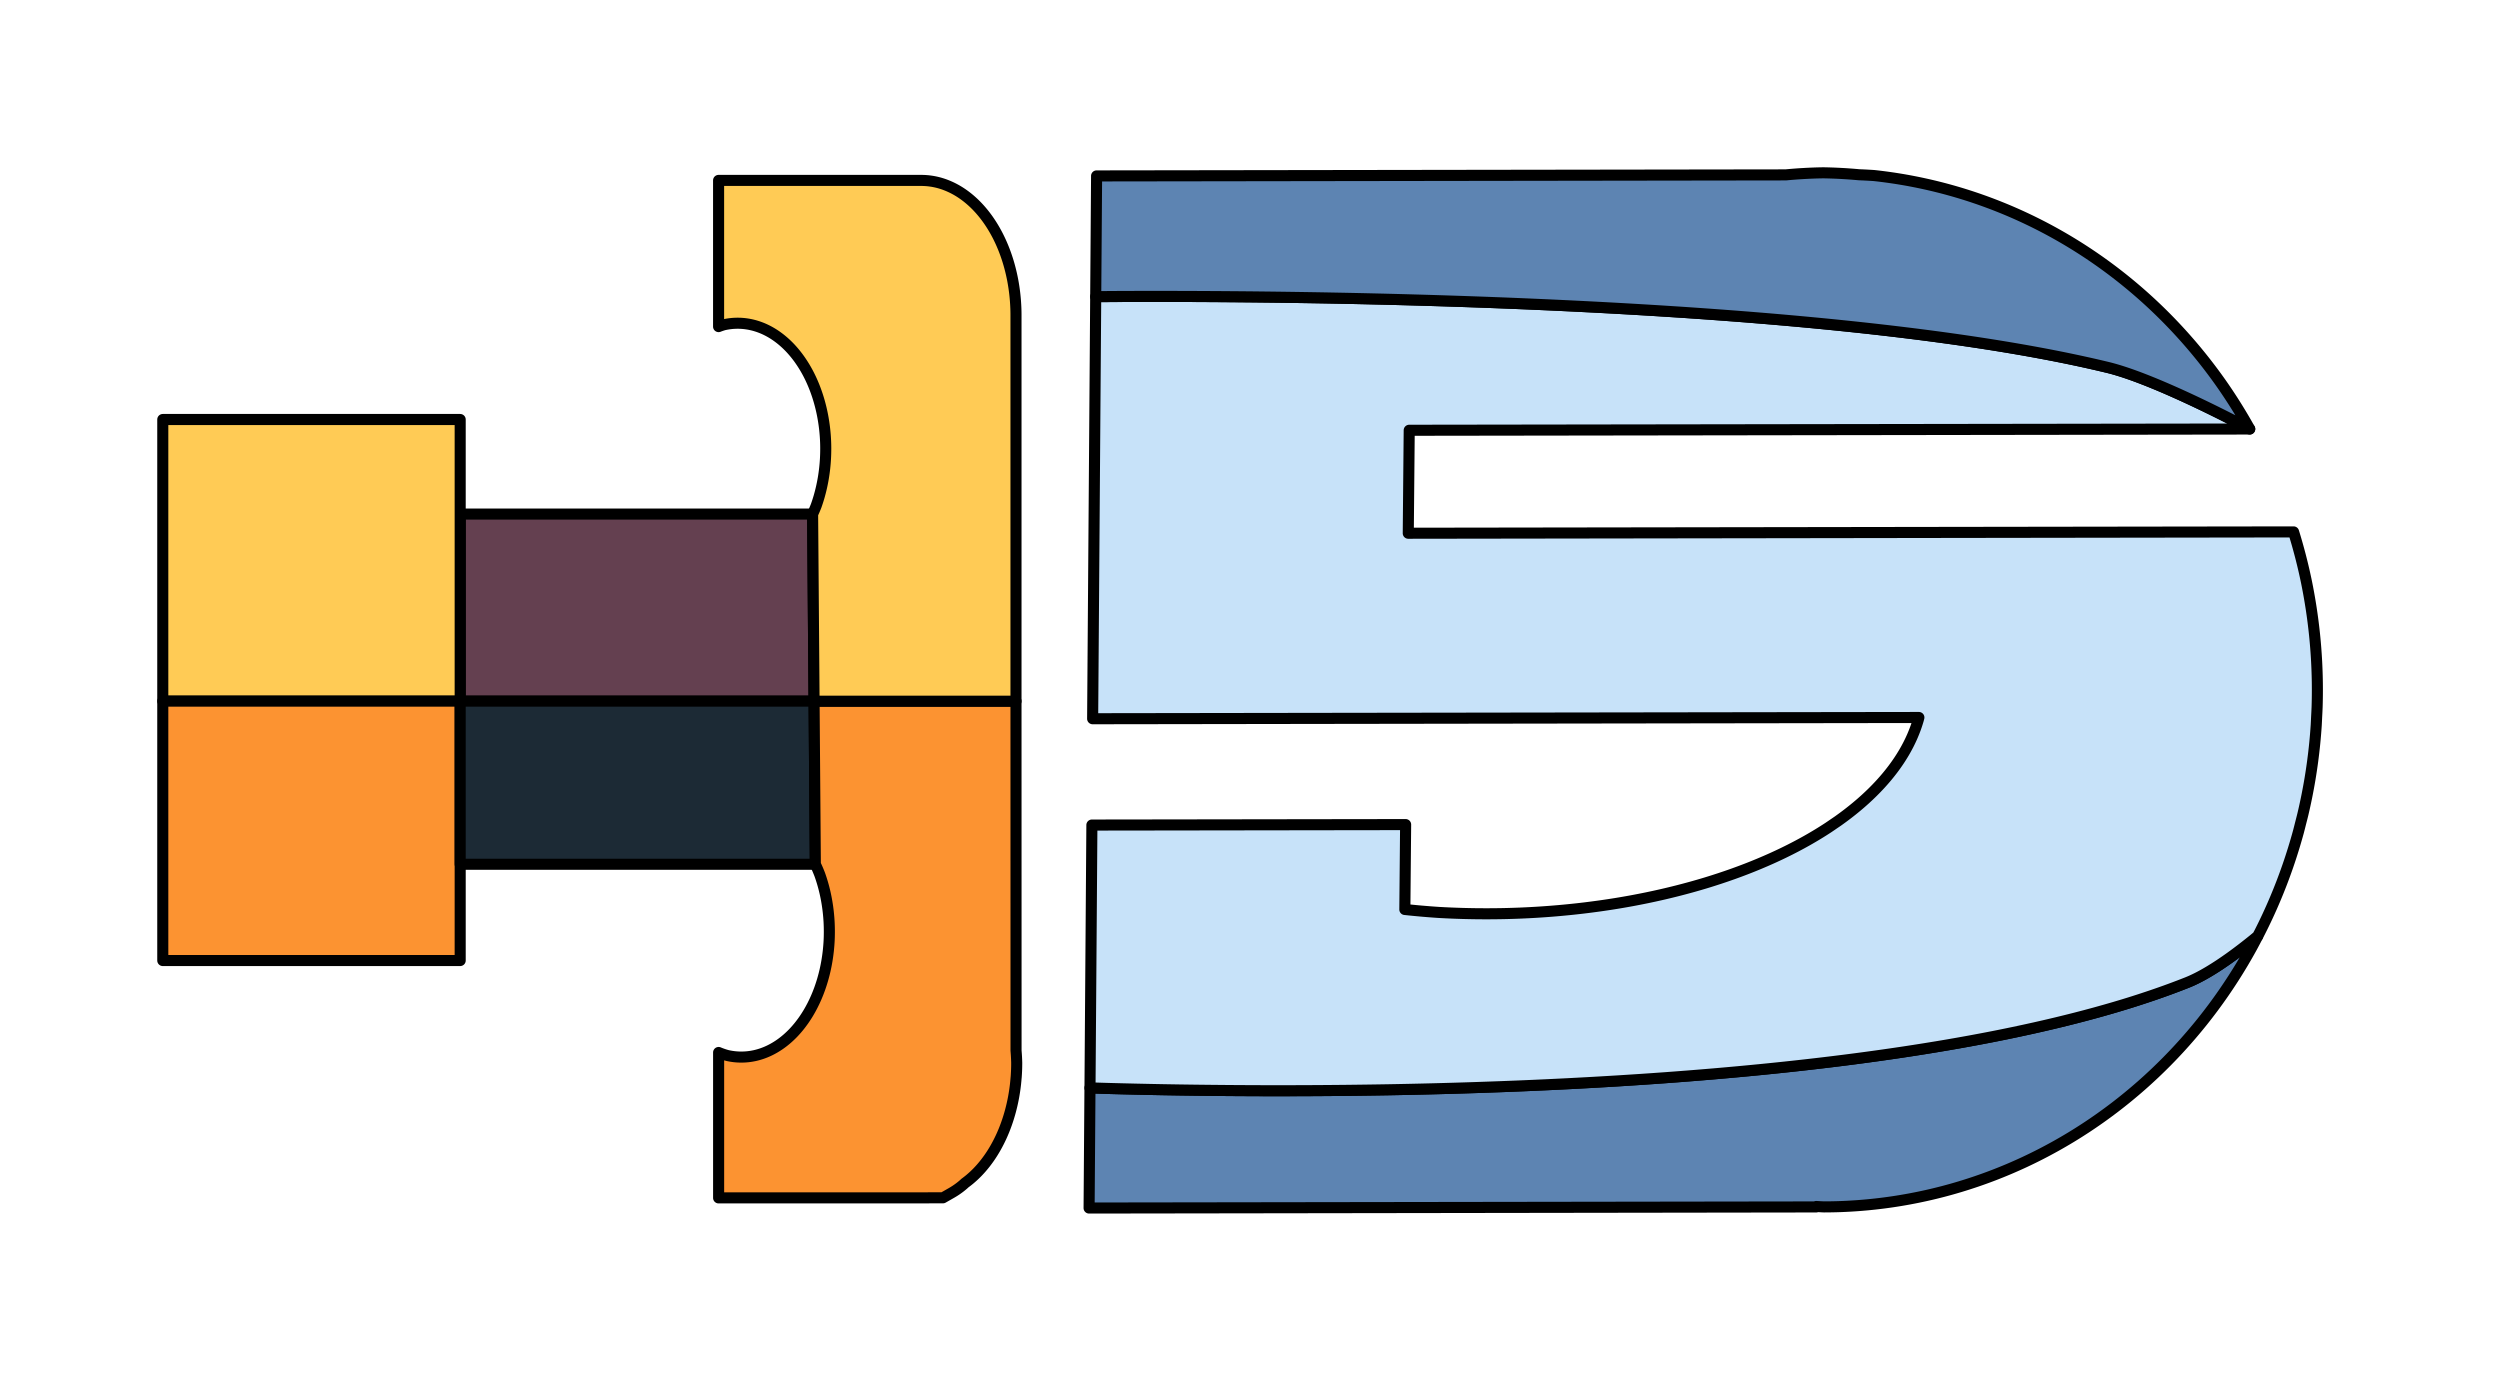 <?xml version="1.0" encoding="UTF-8" standalone="no"?>
<!-- Created with Inkscape (http://www.inkscape.org/) -->

<svg
   width="1080"
   height="600"
   viewBox="0 0 285.75 158.75"
   version="1.1"
   id="svg5"
   inkscape:version="1.1 (c68e22c387, 2021-05-23)"
   sodipodi:docname="drawing.svg"
   xmlns:inkscape="http://www.inkscape.org/namespaces/inkscape"
   xmlns:sodipodi="http://sodipodi.sourceforge.net/DTD/sodipodi-0.dtd"
   xmlns="http://www.w3.org/2000/svg"
   xmlns:svg="http://www.w3.org/2000/svg">
  <sodipodi:namedview
     id="namedview7"
     pagecolor="#ffffff"
     bordercolor="#999999"
     borderopacity="1"
     inkscape:pageshadow="0"
     inkscape:pageopacity="0"
     inkscape:pagecheckerboard="0"
     inkscape:document-units="px"
     showgrid="false"
     inkscape:zoom="0.5512814"
     inkscape:cx="898.81502"
     inkscape:cy="467.09358"
     inkscape:window-width="1920"
     inkscape:window-height="1027"
     inkscape:window-x="-8"
     inkscape:window-y="-8"
     inkscape:window-maximized="1"
     inkscape:current-layer="layer1" />
  <defs
     id="defs2">
    <linearGradient
       id="linearGradient14720"
       inkscape:swatch="solid">
      <stop
         style="stop-color:#ff5555;stop-opacity:1;"
         offset="0"
         id="stop14718" />
    </linearGradient>
    <linearGradient
       id="linearGradient12690"
       inkscape:swatch="gradient">
      <stop
         style="stop-color:#ffb655;stop-opacity:0"
         offset="0"
         id="stop12686" />
      <stop
         style="stop-color:#ff5555;stop-opacity:0;"
         offset="1"
         id="stop12688" />
    </linearGradient>
  </defs>
  <g
     inkscape:label="Layer 1"
     inkscape:groupmode="layer"
     id="layer1">
    <path
       id="rect23886"
       style="fill:#644050;fill-opacity:1;stroke:#000000;stroke-width:1.265;stroke-linecap:round;stroke-linejoin:round;stroke-miterlimit:4;stroke-dasharray:none"
       d="m 52.599,58.756 v 21.384 H 93.047 L 92.881,58.756 H 82.135 75.75 Z" />
    <path
       id="path23978"
       style="fill:#ffcb55;fill-opacity:1;stroke:#000000;stroke-width:1.265;stroke-linecap:round;stroke-linejoin:round;stroke-miterlimit:4;stroke-dasharray:none"
       d="M 18.606,80.14 H 52.599 V 58.756 47.949 H 18.606 Z" />
    <path
       id="path23976"
       style="fill:#fc9331;fill-opacity:1;stroke:#000000;stroke-width:1.265;stroke-linecap:round;stroke-linejoin:round;stroke-miterlimit:4;stroke-dasharray:none"
       d="M 52.599,98.782 V 80.14 H 18.606 V 109.789 h 33.993 z" />
    <path
       id="path23974"
       style="fill:#1c2a35;fill-opacity:1;stroke:#000000;stroke-width:1.265;stroke-linecap:round;stroke-linejoin:round;stroke-miterlimit:4;stroke-dasharray:none"
       d="M 93.192,98.782 93.047,80.14 H 52.599 v 18.643 h 23.661 5.875 10.746 z" />
    <path
       id="path23972"
       style="fill:#fc9331;fill-opacity:1;stroke:#000000;stroke-width:1.265;stroke-linecap:round;stroke-linejoin:round;stroke-miterlimit:4;stroke-dasharray:none"
       d="M 116.128,80.14 H 93.047 l 0.145,18.643 a 10.068,14.352 0 0 1 0.505,1.174 10.068,14.352 0 0 1 0.331,1.023 10.068,14.352 0 0 1 0.274,1.057 10.068,14.352 0 0 1 0.214,1.085 10.068,14.352 0 0 1 0.154,1.105 10.068,14.352 0 0 1 0.093,1.119 10.068,14.352 0 0 1 0.031,1.126 10.068,14.352 0 0 1 0,0.055 10.068,14.352 0 0 1 0,0.055 10.068,14.352 0 0 1 -6.04e-4,0.056 10.068,14.352 0 0 1 -6.03e-4,0.055 10.068,14.352 0 0 1 -6.07e-4,0.055 10.068,14.352 0 0 1 -6.04e-4,0.055 10.068,14.352 0 0 1 -0.001,0.055 10.068,14.352 0 0 1 -0.001,0.055 10.068,14.352 0 0 1 -0.001,0.055 10.068,14.352 0 0 1 -0.001,0.056 10.068,14.352 0 0 1 -0.001,0.055 10.068,14.352 0 0 1 -0.002,0.055 10.068,14.352 0 0 1 -0.002,0.055 10.068,14.352 0 0 1 -0.002,0.055 10.068,14.352 0 0 1 -0.002,0.055 10.068,14.352 0 0 1 -0.002,0.055 10.068,14.352 0 0 1 -0.002,0.055 10.068,14.352 0 0 1 -0.002,0.055 10.068,14.352 0 0 1 -0.003,0.055 10.068,14.352 0 0 1 -0.003,0.055 10.068,14.352 0 0 1 -0.003,0.055 10.068,14.352 0 0 1 -0.003,0.054 10.068,14.352 0 0 1 -0.003,0.055 10.068,14.352 0 0 1 -0.004,0.055 10.068,14.352 0 0 1 -0.004,0.055 10.068,14.352 0 0 1 -0.004,0.055 10.068,14.352 0 0 1 -0.004,0.054 10.068,14.352 0 0 1 -0.004,0.055 10.068,14.352 0 0 1 -0.004,0.055 10.068,14.352 0 0 1 -0.005,0.054 10.068,14.352 0 0 1 -0.004,0.055 10.068,14.352 0 0 1 -0.005,0.054 10.068,14.352 0 0 1 -0.005,0.055 10.068,14.352 0 0 1 -0.005,0.054 10.068,14.352 0 0 1 -0.005,0.055 10.068,14.352 0 0 1 -0.005,0.054 10.068,14.352 0 0 1 -0.005,0.054 10.068,14.352 0 0 1 -0.005,0.055 10.068,14.352 0 0 1 -0.005,0.054 10.068,14.352 0 0 1 -0.006,0.054 10.068,14.352 0 0 1 -0.006,0.054 10.068,14.352 0 0 1 -0.154,1.105 10.068,14.352 0 0 1 -0.214,1.085 10.068,14.352 0 0 1 -0.274,1.057 10.068,14.352 0 0 1 -0.331,1.023 10.068,14.352 0 0 1 -0.386,0.983 10.068,14.352 0 0 1 -0.44,0.937 10.068,14.352 0 0 1 -0.489,0.885 10.068,14.352 0 0 1 -0.537,0.827 10.068,14.352 0 0 1 -0.58,0.765 10.068,14.352 0 0 1 -0.62,0.698 10.068,14.352 0 0 1 -0.658,0.626 10.068,14.352 0 0 1 -0.69,0.551 10.068,14.352 0 0 1 -0.718,0.471 10.068,14.352 0 0 1 -0.741,0.39 10.068,14.352 0 0 1 -0.761,0.306 10.068,14.352 0 0 1 -0.775,0.22 10.068,14.352 0 0 1 -0.785,0.132 10.068,14.352 0 0 1 -0.79,0.044 10.068,14.352 0 0 1 -0.79,-0.044 10.068,14.352 0 0 1 -0.785,-0.132 10.068,14.352 0 0 1 -1.016,-0.348 v 16.619 h 21.663 l 3.98,-0.011 0.978,-0.558 c 0.161,-0.092 0.319,-0.19 0.475,-0.293 0.155,-0.103 0.308,-0.211 0.457,-0.324 0.149,-0.113 0.295,-0.232 0.438,-0.356 0.057,-0.05 0.112,-0.104 0.168,-0.155 a 10.824,15.43 0 0 0 0.004,-0.003 10.824,15.43 0 0 0 0.495,-0.383 10.824,15.43 0 0 0 0.483,-0.422 10.824,15.43 0 0 0 0.467,-0.457 10.824,15.43 0 0 0 0.45,-0.492 10.824,15.43 0 0 0 0.431,-0.524 10.824,15.43 0 0 0 0.411,-0.556 10.824,15.43 0 0 0 0.391,-0.586 10.824,15.43 0 0 0 0.368,-0.615 10.824,15.43 0 0 0 0.345,-0.641 10.824,15.43 0 0 0 0.322,-0.666 10.824,15.43 0 0 0 0.296,-0.688 10.824,15.43 0 0 0 0.27,-0.71 10.824,15.43 0 0 0 0.244,-0.729 10.824,15.43 0 0 0 0.217,-0.746 10.824,15.43 0 0 0 0.189,-0.762 10.824,15.43 0 0 0 0.161,-0.774 10.824,15.43 0 0 0 0.132,-0.786 10.824,15.43 0 0 0 0.103,-0.794 10.824,15.43 0 0 0 0.057,-0.614 10.824,15.43 0 0 0 0.018,-0.187 10.824,15.43 0 0 0 0.044,-0.806 10.824,15.43 0 0 0 0.015,-0.807 10.824,15.43 0 0 0 -0.077,-1.387 z" />
    <path
       id="path23970"
       style="fill:#ffcb55;fill-opacity:1;stroke:#000000;stroke-width:1.265;stroke-linecap:round;stroke-linejoin:round;stroke-miterlimit:4;stroke-dasharray:none"
       d="m 82.135,20.621 v 16.708 a 10.068,14.352 0 0 1 0.605,-0.207 10.068,14.352 0 0 1 0.785,-0.133 10.068,14.352 0 0 1 0.79,-0.044 10.068,14.352 0 0 1 0.545,0.021 10.068,14.352 0 0 1 0.544,0.063 10.068,14.352 0 0 1 0.541,0.105 10.068,14.352 0 0 1 0.535,0.146 10.068,14.352 0 0 1 0.53,0.187 10.068,14.352 0 0 1 0.521,0.228 10.068,14.352 0 0 1 0.512,0.268 10.068,14.352 0 0 1 0.501,0.307 10.068,14.352 0 0 1 0.488,0.346 10.068,14.352 0 0 1 0.475,0.382 10.068,14.352 0 0 1 0.46,0.419 10.068,14.352 0 0 1 0.443,0.453 10.068,14.352 0 0 1 0.424,0.487 10.068,14.352 0 0 1 0.406,0.519 10.068,14.352 0 0 1 0.385,0.55 10.068,14.352 0 0 1 0.365,0.579 10.068,14.352 0 0 1 0.342,0.606 10.068,14.352 0 0 1 0.318,0.632 10.068,14.352 0 0 1 0.293,0.655 10.068,14.352 0 0 1 0.268,0.676 10.068,14.352 0 0 1 0.242,0.697 10.068,14.352 0 0 1 0.215,0.714 10.068,14.352 0 0 1 0.188,0.73 10.068,14.352 0 0 1 0.16,0.743 10.068,14.352 0 0 1 0.131,0.755 10.068,14.352 0 0 1 0.103,0.763 10.068,14.352 0 0 1 0.074,0.77 10.068,14.352 0 0 1 0.044,0.775 10.068,14.352 0 0 1 6.03e-4,0.019 10.068,14.352 0 0 1 6.04e-4,0.019 10.068,14.352 0 0 1 6.04e-4,0.019 10.068,14.352 0 0 1 6.07e-4,0.019 10.068,14.352 0 0 1 6.03e-4,0.019 10.068,14.352 0 0 1 6.04e-4,0.019 10.068,14.352 0 0 1 6.07e-4,0.019 10.068,14.352 0 0 1 6.03e-4,0.019 10.068,14.352 0 0 1 6.04e-4,0.019 10.068,14.352 0 0 1 6.07e-4,0.019 10.068,14.352 0 0 1 6.03e-4,0.019 10.068,14.352 0 0 1 6.04e-4,0.02 10.068,14.352 0 0 1 6.07e-4,0.019 10.068,14.352 0 0 1 6.03e-4,0.019 10.068,14.352 0 0 1 0,0.019 10.068,14.352 0 0 1 6.04e-4,0.019 10.068,14.352 0 0 1 6.07e-4,0.019 10.068,14.352 0 0 1 0,0.019 10.068,14.352 0 0 1 6.04e-4,0.019 10.068,14.352 0 0 1 6.03e-4,0.019 10.068,14.352 0 0 1 0,0.019 10.068,14.352 0 0 1 6.07e-4,0.019 10.068,14.352 0 0 1 0,0.019 10.068,14.352 0 0 1 6.04e-4,0.019 10.068,14.352 0 0 1 0,0.019 10.068,14.352 0 0 1 6.03e-4,0.019 10.068,14.352 0 0 1 0,0.019 10.068,14.352 0 0 1 6.04e-4,0.019 10.068,14.352 0 0 1 0,0.019 10.068,14.352 0 0 1 0,0.019 10.068,14.352 0 0 1 6.07e-4,0.02 10.068,14.352 0 0 1 0,0.019 10.068,14.352 0 0 1 0,0.019 10.068,14.352 0 0 1 0,0.019 10.068,14.352 0 0 1 6.03e-4,0.019 10.068,14.352 0 0 1 0,0.019 10.068,14.352 0 0 1 0,0.019 10.068,14.352 0 0 1 0,0.019 10.068,14.352 0 0 1 0,0.019 10.068,14.352 0 0 1 0,0.019 10.068,14.352 0 0 1 0,0.019 10.068,14.352 0 0 1 -0.031,1.126 10.068,14.352 0 0 1 -0.093,1.119 10.068,14.352 0 0 1 -0.154,1.105 10.068,14.352 0 0 1 -0.215,1.085 10.068,14.352 0 0 1 -0.273,1.057 10.068,14.352 0 0 1 -0.331,1.023 10.068,14.352 0 0 1 -0.405,0.943 l 0.166,21.384 H 116.128 V 36.05 a 10.824,15.43 0 0 0 0,-0.019 10.824,15.43 0 0 0 0,-0.019 10.824,15.43 0 0 0 0,-0.018 10.824,15.43 0 0 0 0,-0.019 10.824,15.43 0 0 0 0,-0.019 10.824,15.43 0 0 0 0,-0.019 10.824,15.43 0 0 0 0,-0.018 10.824,15.43 0 0 0 -6e-4,-0.019 10.824,15.43 0 0 0 0,-0.019 10.824,15.43 0 0 0 0,-0.019 10.824,15.43 0 0 0 0,-0.018 10.824,15.43 0 0 0 -6.1e-4,-0.019 10.824,15.43 0 0 0 0,-0.019 10.824,15.43 0 0 0 0,-0.019 10.824,15.43 0 0 0 -6e-4,-0.019 10.824,15.43 0 0 0 0,-0.018 10.824,15.43 0 0 0 -6.1e-4,-0.019 10.824,15.43 0 0 0 0,-0.019 10.824,15.43 0 0 0 -6e-4,-0.019 10.824,15.43 0 0 0 0,-0.018 10.824,15.43 0 0 0 -6.1e-4,-0.019 10.824,15.43 0 0 0 0,-0.019 10.824,15.43 0 0 0 -6e-4,-0.019 10.824,15.43 0 0 0 0,-0.018 10.824,15.43 0 0 0 -6.1e-4,-0.019 10.824,15.43 0 0 0 -6e-4,-0.019 10.824,15.43 0 0 0 0,-0.018 10.824,15.43 0 0 0 -6.1e-4,-0.019 10.824,15.43 0 0 0 -6e-4,-0.019 10.824,15.43 0 0 0 -6.1e-4,-0.019 10.824,15.43 0 0 0 0,-0.018 10.824,15.43 0 0 0 -6e-4,-0.019 10.824,15.43 0 0 0 -6.1e-4,-0.019 10.824,15.43 0 0 0 -6e-4,-0.019 10.824,15.43 0 0 0 -6e-4,-0.018 10.824,15.43 0 0 0 -6.1e-4,-0.019 10.824,15.43 0 0 0 -6e-4,-0.019 10.824,15.43 0 0 0 -6.1e-4,-0.019 10.824,15.43 0 0 0 -6e-4,-0.018 10.824,15.43 0 0 0 -6.1e-4,-0.019 10.824,15.43 0 0 0 -6e-4,-0.019 10.824,15.43 0 0 0 -6.1e-4,-0.018 10.824,15.43 0 0 0 -6e-4,-0.019 10.824,15.43 0 0 0 -0.045,-0.806 10.824,15.43 0 0 0 -0.074,-0.801 10.824,15.43 0 0 0 -0.103,-0.794 10.824,15.43 0 0 0 -0.132,-0.786 10.824,15.43 0 0 0 -0.161,-0.774 10.824,15.43 0 0 0 -0.189,-0.762 10.824,15.43 0 0 0 -0.216,-0.746 10.824,15.43 0 0 0 -0.244,-0.729 10.824,15.43 0 0 0 -0.27,-0.71 10.824,15.43 0 0 0 -0.296,-0.688 10.824,15.43 0 0 0 -0.32,-0.666 10.824,15.43 0 0 0 -0.345,-0.64 10.824,15.43 0 0 0 -0.368,-0.615 10.824,15.43 0 0 0 -0.39,-0.586 10.824,15.43 0 0 0 -0.411,-0.556 10.824,15.43 0 0 0 -0.431,-0.524 10.824,15.43 0 0 0 -0.449,-0.492 10.824,15.43 0 0 0 -0.467,-0.457 10.824,15.43 0 0 0 -0.483,-0.422 10.824,15.43 0 0 0 -0.498,-0.386 10.824,15.43 0 0 0 -0.512,-0.348 10.824,15.43 0 0 0 -0.524,-0.309 10.824,15.43 0 0 0 -0.534,-0.269 10.824,15.43 0 0 0 -0.544,-0.23 10.824,15.43 0 0 0 -0.551,-0.189 10.824,15.43 0 0 0 -0.557,-0.147 10.824,15.43 0 0 0 -0.562,-0.105 10.824,15.43 0 0 0 -0.565,-0.064 10.824,15.43 0 0 0 -0.567,-0.021 z" />
    <path
       id="rect18518"
       style="fill:#5d84b2;fill-opacity:1;stroke:#000000;stroke-width:1.265;stroke-linecap:round;stroke-linejoin:round;stroke-miterlimit:4;stroke-dasharray:none"
       d="m 258.054,106.998 c -0.152,0.125 -0.299,0.251 -0.453,0.375 -0.428,0.347 -0.861,0.69 -1.297,1.025 -0.436,0.335 -0.874,0.663 -1.312,0.978 -0.438,0.315 -0.876,0.619 -1.309,0.906 -0.434,0.287 -0.864,0.558 -1.288,0.808 -0.423,0.25 -0.84,0.48 -1.246,0.686 -0.203,0.103 -0.404,0.199 -0.602,0.289 -0.198,0.09 -0.394,0.173 -0.586,0.249 -0.64,0.254 -1.293,0.502 -1.957,0.746 -0.664,0.244 -1.34,0.482 -2.026,0.716 -0.687,0.234 -1.384,0.463 -2.092,0.688 -0.708,0.224 -1.427,0.444 -2.156,0.659 -0.729,0.215 -1.467,0.425 -2.216,0.63 -0.748,0.206 -1.506,0.407 -2.273,0.603 -0.767,0.197 -1.542,0.389 -2.326,0.576 -0.784,0.188 -1.576,0.371 -2.376,0.55 -0.8,0.179 -1.607,0.354 -2.423,0.525 -0.815,0.171 -1.638,0.337 -2.467,0.5 -0.829,0.162 -1.665,0.32 -2.507,0.474 -0.842,0.154 -1.691,0.305 -2.545,0.451 -0.854,0.146 -1.714,0.289 -2.579,0.427 -0.865,0.139 -1.735,0.273 -2.61,0.405 -1.75,0.262 -3.518,0.51 -5.3,0.744 -1.782,0.233 -3.58,0.453 -5.386,0.659 -1.807,0.206 -3.623,0.399 -5.446,0.579 -1.822,0.18 -3.65,0.348 -5.48,0.504 -1.829,0.156 -3.66,0.3 -5.488,0.433 -1.828,0.133 -3.653,0.255 -5.471,0.367 -1.818,0.112 -3.629,0.214 -5.428,0.306 -1.799,0.092 -3.587,0.176 -5.359,0.25 -1.772,0.074 -3.528,0.139 -5.265,0.197 -1.736,0.058 -3.453,0.107 -5.145,0.15 -1.692,0.042 -3.36,0.078 -5,0.107 -1.639,0.029 -3.25,0.052 -4.827,0.068 -1.578,0.017 -3.122,0.028 -4.63,0.034 -1.508,0.006 -2.979,0.008 -4.408,0.006 -1.429,-0.003 -2.817,-0.01 -4.159,-0.02 -2.684,-0.02 -5.186,-0.053 -7.47,-0.093 -2.284,-0.041 -4.351,-0.089 -6.167,-0.138 -0.933,-0.025 -1.598,-0.049 -2.394,-0.073 l -0.1,13.733 83.105,-0.125 9.2e-4,-0.05 a 59.098,56.493 89.914 0 0 0.882,0.047 59.098,56.493 89.914 0 0 1.972,-0.039 59.098,56.493 89.914 0 0 1.969,-0.111 59.098,56.493 89.914 0 0 1.964,-0.183 59.098,56.493 89.914 0 0 1.957,-0.254 59.098,56.493 89.914 0 0 1.947,-0.326 59.098,56.493 89.914 0 0 1.935,-0.396 59.098,56.493 89.914 0 0 1.921,-0.467 59.098,56.493 89.914 0 0 1.904,-0.537 59.098,56.493 89.914 0 0 1.884,-0.606 59.098,56.493 89.914 0 0 1.864,-0.674 59.098,56.493 89.914 0 0 1.84,-0.742 59.098,56.493 89.914 0 0 1.814,-0.808 59.098,56.493 89.914 0 0 1.785,-0.875 59.098,56.493 89.914 0 0 1.756,-0.939 59.098,56.493 89.914 0 0 1.724,-1.003 59.098,56.493 89.914 0 0 1.688,-1.065 59.098,56.493 89.914 0 0 1.652,-1.126 59.098,56.493 89.914 0 0 1.614,-1.185 59.098,56.493 89.914 0 0 1.573,-1.244 59.098,56.493 89.914 0 0 1.531,-1.3 59.098,56.493 89.914 0 0 1.486,-1.356 59.098,56.493 89.914 0 0 1.44,-1.409 59.098,56.493 89.914 0 0 1.392,-1.46 59.098,56.493 89.914 0 0 1.342,-1.511 59.098,56.493 89.914 0 0 1.292,-1.558 59.098,56.493 89.914 0 0 1.238,-1.605 59.098,56.493 89.914 0 0 1.184,-1.649 59.098,56.493 89.914 0 0 1.128,-1.691 59.098,56.493 89.914 0 0 1.072,-1.732 59.098,56.493 89.914 0 0 1.013,-1.769 59.098,56.493 89.914 0 0 0.702,-1.33 z" />
    <path
       id="path18604"
       style="fill:#c7e2f9;fill-opacity:1;stroke:#000000;stroke-width:1.265;stroke-linecap:round;stroke-linejoin:round;stroke-miterlimit:4;stroke-dasharray:none"
       d="m 257.143,49.036 c 0,0 -0.655,-0.353 -1.728,-0.903 -0.536,-0.275 -1.177,-0.6 -1.892,-0.955 -0.715,-0.355 -1.504,-0.741 -2.339,-1.137 -0.834,-0.396 -1.713,-0.803 -2.607,-1.201 -0.447,-0.199 -0.897,-0.397 -1.348,-0.589 -0.451,-0.193 -0.901,-0.38 -1.348,-0.561 -0.447,-0.181 -0.89,-0.355 -1.326,-0.52 -0.436,-0.165 -0.864,-0.32 -1.281,-0.464 -0.417,-0.144 -0.823,-0.276 -1.214,-0.393 -0.391,-0.118 -0.767,-0.221 -1.124,-0.308 -0.61,-0.148 -1.23,-0.294 -1.86,-0.436 -0.63,-0.143 -1.27,-0.283 -1.92,-0.42 -1.299,-0.275 -2.635,-0.54 -4.004,-0.795 -1.37,-0.255 -2.774,-0.5 -4.207,-0.736 -1.433,-0.236 -2.897,-0.462 -4.386,-0.679 -1.489,-0.217 -3.005,-0.425 -4.542,-0.624 -1.538,-0.199 -3.098,-0.389 -4.676,-0.571 -1.579,-0.182 -3.176,-0.355 -4.788,-0.521 -1.612,-0.165 -3.239,-0.323 -4.877,-0.473 -1.638,-0.15 -3.287,-0.292 -4.943,-0.427 -1.656,-0.135 -3.32,-0.262 -4.987,-0.383 -1.667,-0.121 -3.338,-0.235 -5.009,-0.342 -1.67,-0.107 -3.341,-0.208 -5.007,-0.303 -1.666,-0.095 -3.328,-0.184 -4.983,-0.266 -1.654,-0.083 -3.301,-0.16 -4.936,-0.232 -1.635,-0.072 -3.259,-0.138 -4.867,-0.2 -1.608,-0.061 -3.201,-0.117 -4.775,-0.169 -3.148,-0.103 -6.219,-0.189 -9.184,-0.258 -2.965,-0.069 -5.824,-0.123 -8.546,-0.164 -2.722,-0.041 -5.308,-0.07 -7.727,-0.089 -2.419,-0.019 -4.672,-0.03 -6.728,-0.033 -2.056,-0.004 -3.915,-10e-4 -5.547,0.006 -1.247,0.005 -2.229,0.013 -3.197,0.021 l -0.242,33.382 -0.108,14.859 27.165,-0.041 8.717,-0.013 58.556,-0.088 a 26.007,49.843 89.914 0 1 -0.058,0.23 26.007,49.843 89.914 0 1 -0.311,0.96 26.007,49.843 89.914 0 1 -0.379,0.953 26.007,49.843 89.914 0 1 -0.447,0.945 26.007,49.843 89.914 0 1 -0.514,0.935 26.007,49.843 89.914 0 1 -0.581,0.925 26.007,49.843 89.914 0 1 -0.647,0.913 26.007,49.843 89.914 0 1 -0.712,0.9 26.007,49.843 89.914 0 1 -0.776,0.885 26.007,49.843 89.914 0 1 -0.839,0.869 26.007,49.843 89.914 0 1 -0.9,0.853 26.007,49.843 89.914 0 1 -0.961,0.834 26.007,49.843 89.914 0 1 -1.02,0.815 26.007,49.843 89.914 0 1 -1.077,0.795 26.007,49.843 89.914 0 1 -0.522,0.356 26.007,49.843 89.914 0 1 -0.612,0.417 26.007,49.843 89.914 0 1 -1.188,0.751 26.007,49.843 89.914 0 1 -1.241,0.727 26.007,49.843 89.914 0 1 -1.292,0.702 26.007,49.843 89.914 0 1 -1.341,0.677 26.007,49.843 89.914 0 1 -1.389,0.65 26.007,49.843 89.914 0 1 -1.434,0.622 26.007,49.843 89.914 0 1 -1.478,0.595 26.007,49.843 89.914 0 1 -1.519,0.565 26.007,49.843 89.914 0 1 -1.559,0.535 26.007,49.843 89.914 0 1 -1.596,0.505 26.007,49.843 89.914 0 1 -1.631,0.472 26.007,49.843 89.914 0 1 -1.663,0.441 26.007,49.843 89.914 0 1 -1.694,0.408 26.007,49.843 89.914 0 1 -1.722,0.375 26.007,49.843 89.914 0 1 -1.747,0.341 26.007,49.843 89.914 0 1 -1.77,0.307 26.007,49.843 89.914 0 1 -1.791,0.271 26.007,49.843 89.914 0 1 -1.809,0.237 26.007,49.843 89.914 0 1 -1.824,0.201 26.007,49.843 89.914 0 1 -1.837,0.166 26.007,49.843 89.914 0 1 -1.848,0.13 26.007,49.843 89.914 0 1 -1.855,0.094 26.007,49.843 89.914 0 1 -1.861,0.057 26.007,49.843 89.914 0 1 -1.864,0.021 26.007,49.843 89.914 0 1 -2.795,-0.037 26.007,49.843 89.914 0 1 -2.786,-0.118 26.007,49.843 89.914 0 1 -3.864,-0.337 l 0.089,-9.702 -6.734,0.01 -23.461,0.035 -5.665,0.008 -0.217,30.042 c 0.796,0.025 1.461,0.048 2.394,0.073 1.816,0.049 3.883,0.097 6.167,0.138 2.284,0.041 4.786,0.073 7.47,0.093 1.342,0.01 2.73,0.017 4.159,0.02 1.429,0.003 2.9,6.5e-4 4.408,-0.006 1.508,-0.006 3.052,-0.017 4.63,-0.034 1.578,-0.017 3.188,-0.04 4.827,-0.068 1.639,-0.029 3.307,-0.064 5,-0.107 1.692,-0.042 3.408,-0.092 5.145,-0.15 1.736,-0.058 3.493,-0.122 5.265,-0.197 1.772,-0.074 3.56,-0.157 5.359,-0.25 1.799,-0.092 3.61,-0.194 5.428,-0.306 1.818,-0.112 3.643,-0.234 5.471,-0.367 1.828,-0.133 3.659,-0.278 5.488,-0.433 1.829,-0.156 3.657,-0.324 5.48,-0.504 1.822,-0.18 3.639,-0.373 5.446,-0.579 1.807,-0.206 3.604,-0.425 5.386,-0.659 1.782,-0.233 3.551,-0.481 5.3,-0.744 0.875,-0.131 1.745,-0.266 2.61,-0.405 0.865,-0.139 1.725,-0.281 2.579,-0.427 0.854,-0.146 1.703,-0.297 2.545,-0.451 0.842,-0.154 1.678,-0.312 2.507,-0.474 0.829,-0.162 1.652,-0.329 2.467,-0.5 0.815,-0.171 1.623,-0.346 2.423,-0.525 0.8,-0.179 1.592,-0.362 2.376,-0.55 0.784,-0.188 1.559,-0.38 2.326,-0.576 0.767,-0.197 1.524,-0.398 2.273,-0.603 0.748,-0.206 1.487,-0.416 2.216,-0.63 0.729,-0.215 1.448,-0.434 2.156,-0.659 0.708,-0.224 1.406,-0.454 2.092,-0.688 0.687,-0.234 1.362,-0.472 2.026,-0.716 0.664,-0.244 1.316,-0.492 1.957,-0.746 0.192,-0.076 0.388,-0.16 0.586,-0.249 0.198,-0.09 0.399,-0.187 0.602,-0.289 0.407,-0.205 0.823,-0.435 1.246,-0.686 0.423,-0.25 0.854,-0.521 1.288,-0.808 0.434,-0.287 0.871,-0.591 1.309,-0.906 0.438,-0.315 0.876,-0.643 1.312,-0.978 0.436,-0.335 0.87,-0.678 1.297,-1.025 0.153,-0.124 0.301,-0.25 0.453,-0.375 a 59.098,56.493 89.914 0 0 0.251,-0.476 59.098,56.493 89.914 0 0 0.893,-1.839 59.098,56.493 89.914 0 0 0.83,-1.871 59.098,56.493 89.914 0 0 0.768,-1.9 59.098,56.493 89.914 0 0 0.703,-1.927 59.098,56.493 89.914 0 0 0.639,-1.952 59.098,56.493 89.914 0 0 0.574,-1.973 59.098,56.493 89.914 0 0 0.246,-0.966 59.098,56.493 89.914 0 0 0.261,-1.028 59.098,56.493 89.914 0 0 0.44,-2.011 59.098,56.493 89.914 0 0 0.374,-2.025 59.098,56.493 89.914 0 0 0.305,-2.038 59.098,56.493 89.914 0 0 0.237,-2.048 59.098,56.493 89.914 0 0 0.169,-2.055 59.098,56.493 89.914 0 0 0.046,-0.951 59.098,56.493 89.914 0 0 0.054,-1.109 59.098,56.493 89.914 0 0 0.031,-2.063 59.098,56.493 89.914 0 0 -0.082,-3.093 59.098,56.493 89.914 0 0 -0.237,-3.084 59.098,56.493 89.914 0 0 -0.391,-3.067 59.098,56.493 89.914 0 0 -0.543,-3.042 59.098,56.493 89.914 0 0 -0.665,-2.862 59.098,56.493 89.914 0 0 -0.801,-2.823 l -42.247,0.063 -13.098,0.02 -45.847,0.069 0.074,-8.049 0.034,-3.72 58.952,-0.088 z" />
    <path
       id="path18602"
       style="fill:#5d84b2;fill-opacity:1;stroke:#000000;stroke-width:1.265;stroke-linecap:round;stroke-linejoin:round;stroke-miterlimit:4;stroke-dasharray:none"
       d="m 208.296,19.754 a 59.098,56.493 89.914 0 0 -4.189,0.236 l -78.767,0.118 -0.1,13.8 c 0.969,-0.007 1.951,-0.016 3.197,-0.021 1.632,-0.006 3.491,-0.009 5.547,-0.006 2.056,0.004 4.309,0.014 6.728,0.033 2.419,0.019 5.005,0.048 7.727,0.089 2.722,0.041 5.581,0.095 8.546,0.164 2.965,0.069 6.036,0.155 9.184,0.258 1.574,0.052 3.167,0.108 4.775,0.169 1.608,0.061 3.232,0.128 4.867,0.2 1.635,0.072 3.282,0.149 4.936,0.232 1.654,0.083 3.316,0.172 4.983,0.266 1.666,0.095 3.336,0.196 5.007,0.303 1.67,0.107 3.342,0.221 5.009,0.342 1.667,0.121 3.331,0.248 4.987,0.383 1.656,0.135 3.305,0.277 4.943,0.427 1.638,0.15 3.265,0.307 4.877,0.473 1.612,0.166 3.21,0.339 4.788,0.521 1.579,0.182 3.139,0.372 4.676,0.571 1.538,0.199 3.053,0.407 4.542,0.624 1.489,0.217 2.953,0.443 4.386,0.679 1.433,0.236 2.837,0.481 4.207,0.736 1.37,0.255 2.706,0.52 4.004,0.795 0.649,0.138 1.29,0.278 1.92,0.42 0.63,0.143 1.25,0.288 1.86,0.436 0.358,0.087 0.733,0.191 1.124,0.308 0.391,0.118 0.797,0.25 1.214,0.393 0.417,0.144 0.846,0.299 1.281,0.464 0.436,0.165 0.879,0.339 1.326,0.52 0.447,0.181 0.897,0.369 1.348,0.561 0.451,0.193 0.901,0.39 1.348,0.589 0.894,0.398 1.772,0.805 2.607,1.201 0.834,0.396 1.624,0.782 2.339,1.137 0.715,0.355 1.355,0.68 1.892,0.955 1.072,0.551 1.728,0.903 1.728,0.903 a 59.098,56.493 89.914 0 0 -1.494,-2.535 59.098,56.493 89.914 0 0 -1.614,-2.454 59.098,56.493 89.914 0 0 -1.804,-2.452 59.098,56.493 89.914 0 0 -1.924,-2.35 59.098,56.493 89.914 0 0 -2.039,-2.241 59.098,56.493 89.914 0 0 -2.148,-2.127 59.098,56.493 89.914 0 0 -2.252,-2.006 59.098,56.493 89.914 0 0 -2.349,-1.88 59.098,56.493 89.914 0 0 -2.44,-1.749 59.098,56.493 89.914 0 0 -2.524,-1.613 59.098,56.493 89.914 0 0 -2.602,-1.473 59.098,56.493 89.914 0 0 -2.671,-1.328 59.098,56.493 89.914 0 0 -2.735,-1.18 59.098,56.493 89.914 0 0 -2.789,-1.029 59.098,56.493 89.914 0 0 -2.837,-0.874 59.098,56.493 89.914 0 0 -2.877,-0.718 59.098,56.493 89.914 0 0 -2.909,-0.56 59.098,56.493 89.914 0 0 -2.933,-0.399 59.098,56.493 89.914 0 0 -1.715,-0.091 59.098,56.493 89.914 0 0 -4.19,-0.223 z" />
  </g>
</svg>
